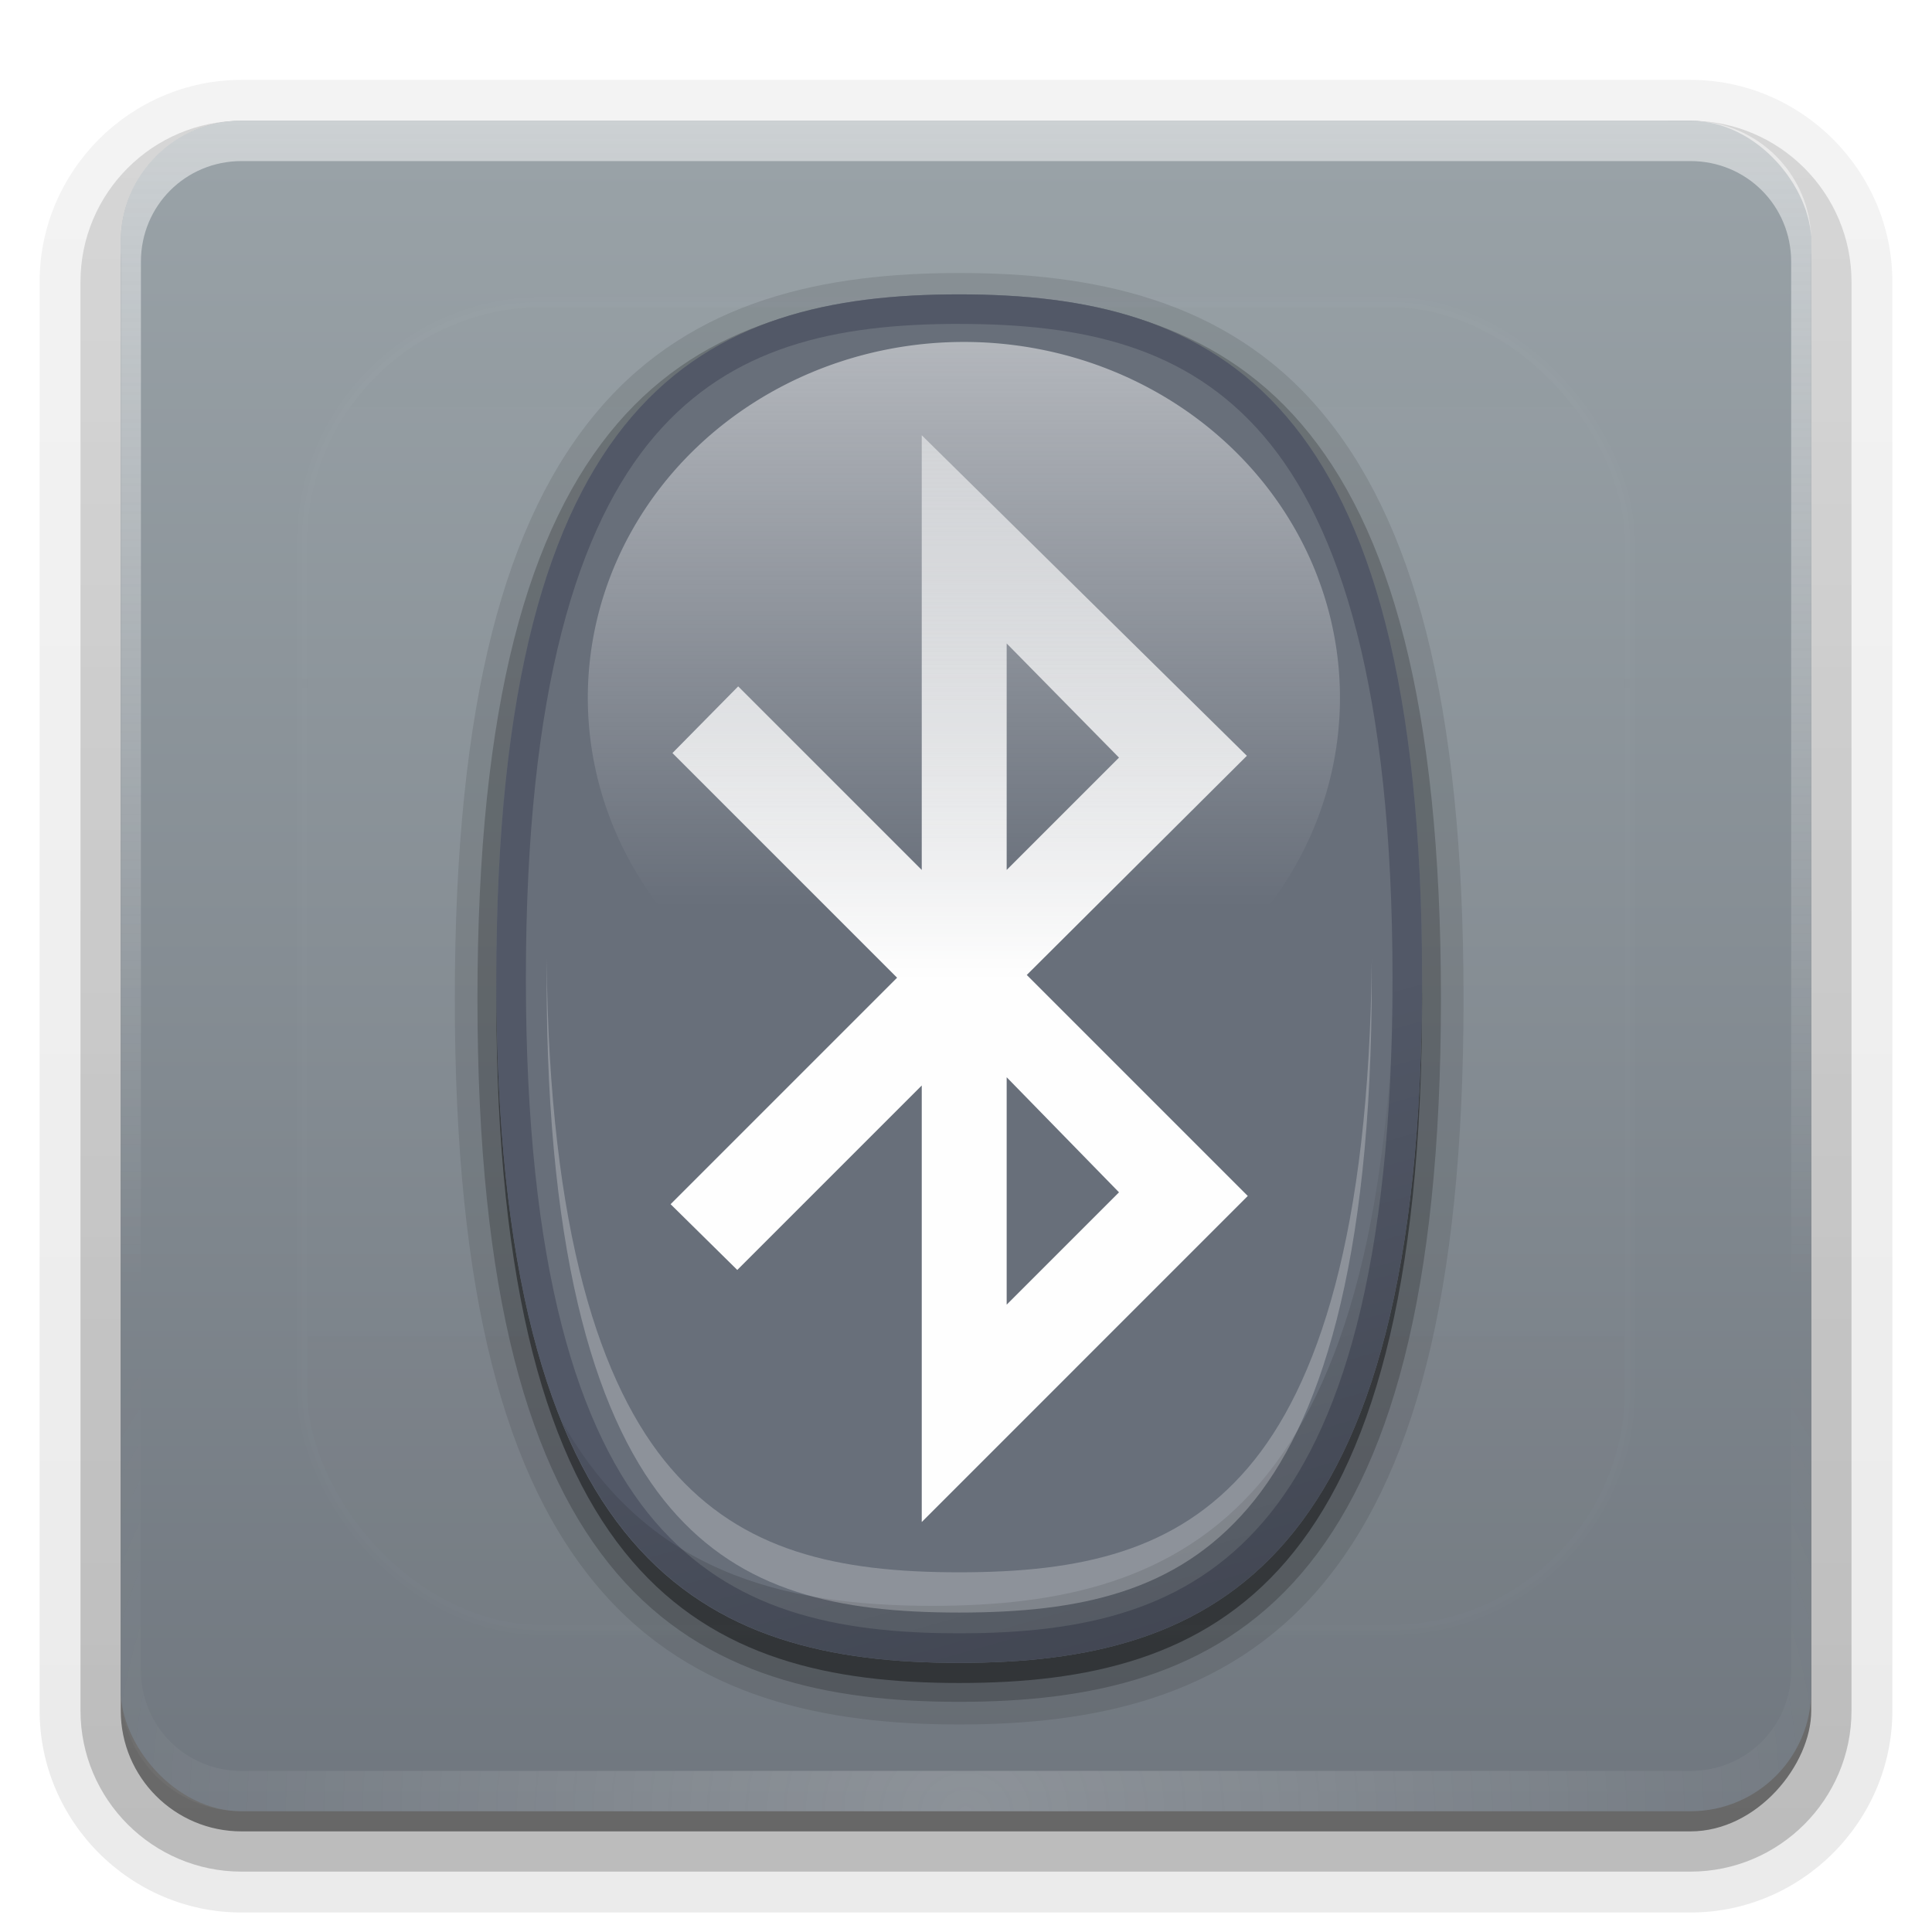 <svg height="96" width="96" xmlns="http://www.w3.org/2000/svg" xmlns:xlink="http://www.w3.org/1999/xlink"><linearGradient id="a"><stop offset="0" stop-color="#fefefe"/><stop offset="1" stop-color="#fefefe" stop-opacity="0"/></linearGradient><linearGradient id="b" gradientUnits="userSpaceOnUse" x1="36.357" x2="36.357" xlink:href="#a" y1="6" y2="63.893"/><filter id="c" color-interpolation-filters="sRGB" height="1.384" width="1.384" x="-.192" y="-.192"><feGaussianBlur stdDeviation="5.28"/></filter><linearGradient id="d" gradientUnits="userSpaceOnUse" x1="48" x2="48" xlink:href="#a" y1="20.221" y2="138.661"/><radialGradient id="e" cx="48" cy="90.172" gradientTransform="matrix(1.157 0 0 .996 -7.551 .197)" gradientUnits="userSpaceOnUse" r="42" xlink:href="#a"/><clipPath id="f"><rect height="84" rx="6" width="84" x="6" y="6"/></clipPath><linearGradient id="g" gradientUnits="userSpaceOnUse" x1="48" x2="48" y1="90" y2="5.988"><stop offset="0" stop-color="#70777f"/><stop offset="1" stop-color="#9aa3a8"/></linearGradient><linearGradient id="h" gradientTransform="matrix(1.006 0 0 .994 100 0)" gradientUnits="userSpaceOnUse" x1="45.448" x2="45.448" y1="92.54" y2="7.017"><stop offset="0"/><stop offset="1" stop-opacity=".588"/></linearGradient><linearGradient id="i" gradientTransform="matrix(1.024 0 0 1.012 -1.143 -98.071)" gradientUnits="userSpaceOnUse" x1="32.251" x2="32.251" xlink:href="#h" y1="6.132" y2="90.239"/><linearGradient id="j" gradientTransform="translate(0 -97)" gradientUnits="userSpaceOnUse" x1="32.251" x2="32.251" xlink:href="#h" y1="6.132" y2="90.239"/><linearGradient id="k" gradientTransform="matrix(1.057 0 0 1 10.788 10.137)" gradientUnits="userSpaceOnUse" x1="35.103" x2="35.103" xlink:href="#a" y1="6.854" y2="34.886"/><linearGradient id="l" gradientUnits="userSpaceOnUse" x1="62.001" x2="62.001" xlink:href="#a" y1="48.627" y2="-5.921"/><linearGradient id="m" gradientTransform="matrix(-.671 0 0 -.708 90.598 93.96)" gradientUnits="userSpaceOnUse" x1="48.8" x2="59.752" y1="16" y2="56.875"><stop offset="0"/><stop offset="1" stop-opacity="0"/></linearGradient><g fill="url(#i)"><path d="m12-95.031c-5.511 0-10.031 4.52-10.031 10.031v71c0 5.511 4.52 10.031 10.031 10.031h72c5.511 0 10.031-4.52 10.031-10.031v-71c0-5.511-4.52-10.031-10.031-10.031z" opacity=".08" transform="scale(1 -1)"/><path d="m12-94.031c-4.972 0-9.031 4.06-9.031 9.031v71c0 4.972 4.06 9.031 9.031 9.031h72c4.972 0 9.031-4.06 9.031-9.031v-71c0-4.972-4.06-9.031-9.031-9.031z" opacity=".1" transform="scale(1 -1)"/><path d="m12-93c-4.409 0-8 3.591-8 8v71c0 4.409 3.591 8 8 8h72c4.409 0 8-3.591 8-8v-71c0-4.409-3.591-8-8-8z" opacity=".2" transform="scale(1 -1)"/><rect height="85" opacity=".3" rx="7" transform="scale(1 -1)" width="86" x="5" y="-92"/></g><rect fill="url(#j)" height="84" opacity=".45" rx="6" transform="scale(1 -1)" width="84" x="6" y="-91"/><rect fill="url(#g)" height="84" rx="6" width="84" x="6" y="6"/><path d="m12 6c-3.324 0-6 2.676-6 6v2 68 2c0 .335.041.651.094.969.049.296.097.597.188.875.01.03.021.064.031.094.099.288.235.547.375.812.145.274.316.536.5.781s.374.473.594.688c.44.428.943.815 1.5 1.094.279.14.573.247.875.344-.256-.1-.487-.236-.719-.375-.007-.004-.024.004-.031 0-.032-.019-.062-.043-.094-.062-.12-.077-.231-.164-.344-.25-.106-.081-.213-.161-.312-.25-.178-.161-.347-.345-.5-.531-.108-.13-.218-.265-.312-.406-.025-.038-.038-.086-.062-.125-.065-.103-.13-.205-.188-.312-.101-.195-.206-.416-.281-.625-.008-.022-.024-.041-.031-.062-.032-.092-.036-.187-.062-.281-.03-.107-.07-.203-.094-.312-.073-.342-.125-.698-.125-1.062v-2-68-2c0-2.782 2.218-5 5-5h2 68 2c2.782 0 5 2.218 5 5v2 68 2c0 .364-.052.721-.125 1.062-.044.207-.088.398-.156.594-.008.022-.023.041-.031.062-.063.174-.138.367-.219.531-.042.083-.079.17-.125.25-.055.097-.127.188-.188.281-.094.141-.205.276-.312.406-.143.174-.303.347-.469.5-.011.01-.02.021-.031.031-.138.126-.285.234-.438.344-.103.073-.204.153-.312.219-.007.004-.024-.004-.031 0-.232.139-.463.275-.719.375.302-.097.596-.204.875-.344.557-.279 1.06-.666 1.5-1.094.22-.214.409-.442.594-.688s.355-.508.5-.781c.14-.265.276-.525.375-.812.01-.031.021-.063.031-.094.09-.278.139-.579.188-.875.052-.318.094-.634.094-.969v-2-68-2c0-3.324-2.676-6-6-6z" fill="url(#b)" opacity=".5"/><path d="m12 90c-3.324 0-6-2.676-6-6v-2-68-2c0-.335.041-.651.094-.969.049-.296.097-.597.188-.875.01-.03.021-.064.031-.094.099-.288.235-.547.375-.812.145-.274.316-.536.5-.781s.374-.473.594-.688c.44-.428.943-.815 1.5-1.094.279-.14.573-.247.875-.344-.256.1-.487.236-.719.375-.007.004-.024-.004-.031 0-.032.019-.062.043-.094.062-.12.077-.231.164-.344.25-.106.081-.213.161-.312.25-.178.161-.347.345-.5.531-.108.13-.218.265-.312.406-.025.038-.038.086-.062.125-.065.103-.13.205-.188.312-.101.195-.206.416-.281.625-.008.022-.024.041-.031.062-.032.092-.036.187-.062.281-.03.107-.07.203-.094.312-.073.342-.125.698-.125 1.062v2 68 2c0 2.782 2.218 5 5 5h2 68 2c2.782 0 5-2.218 5-5v-2-68-2c0-.364-.052-.721-.125-1.062-.044-.207-.088-.398-.156-.594-.008-.022-.023-.041-.031-.062-.063-.174-.138-.367-.219-.531-.042-.083-.079-.17-.125-.25-.055-.097-.127-.188-.188-.281-.094-.141-.205-.276-.312-.406-.143-.174-.303-.347-.469-.5-.011-.01-.02-.021-.031-.031-.138-.126-.285-.234-.438-.344-.103-.073-.204-.153-.312-.219-.007-.004-.024.004-.031 0-.232-.139-.463-.275-.719-.375.302.097.596.204.875.344.557.279 1.06.666 1.5 1.094.22.214.409.442.594.688s.355.508.5.781c.14.265.276.525.375.812.01.031.021.063.031.094.09.278.139.579.188.875.052.318.094.634.094.969v2 68 2c0 3.324-2.676 6-6 6z" fill="url(#e)" opacity=".2"/><rect height="66" rx="12" style="opacity:.1;stroke:#fefefe;stroke-width:.5;stroke-linecap:round;clip-path:url(#f);fill:url(#d);filter:url(#c)" width="66" x="15" y="15"/><path d="m47.662 13.565c-6.616 0-13.2 1.296-17.875 6.75-4.669 5.447-7.188 14.498-7.188 29.312 0 14.815 2.518 23.865 7.188 29.312 4.675 5.455 11.259 6.75 17.875 6.75 6.616 0 13.2-1.296 17.875-6.75 4.668-5.447 7.186-14.497 7.186-29.312s-2.518-23.865-7.187-29.312c-4.675-5.455-11.259-6.75-17.875-6.75z" opacity=".1"/><path d="m47.662 14.689c-6.47 0-12.606 1.248-17 6.375-4.394 5.127-6.938 13.879-6.938 28.562 0 14.684 2.543 23.436 6.938 28.562 4.394 5.127 10.53 6.375 17 6.375 6.47 0 12.606-1.248 17-6.375 4.394-5.125 6.938-13.877 6.938-28.561s-2.544-23.436-6.938-28.562c-4.394-5.127-10.53-6.376-17-6.376z" opacity=".2"/><path d="m70.662 49.627c0 29.143-10.304 34-23 34s-23-4.857-23-34 10.304-34 23-34 23 4.857 23 34z" opacity=".4"/><path d="m70.662 48.627c0 29.143-10.304 34-23 34s-23-4.857-23-34 10.304-34 23-34 23 4.857 23 34z" fill="#686f7a"/><path d="m47.662 14.627c-12.696 0-23 4.857-23 34s10.304 34 23 34 23-4.857 23-34-10.304-34-23-34zm0 1.469c6.159 0 11.321 1.125 15.125 5.562 3.804 4.438 6.406 12.572 6.406 26.969s-2.603 22.531-6.406 26.969c-3.804 4.438-8.966 5.562-15.125 5.562s-11.321-1.125-15.125-5.562c-3.804-4.44-6.406-12.574-6.406-26.971s2.603-22.531 6.406-26.969c3.804-4.438 8.966-5.562 15.125-5.562z" fill="#505564" opacity=".87"/><path d="m47.665 82.627c12.696 0 22.997-4.857 22.997-34 0-11.839-1.7-19.666-4.57-24.792 2.047 5.051 3.228 12.111 3.228 21.958 0 29.143-10.301 34-22.997 34-7.538 0-14.232-1.717-18.427-9.208 4.012 9.898 11.363 12.042 19.769 12.042z" fill="url(#m)" opacity=".2"/><path d="m45.801 21.627v21.6l-9.121-9.121-3.267 3.313 11.163 11.163-11.254 11.254 3.313 3.267 9.166-9.166v21.691l16.2-16.201-10.981-10.982 10.936-10.89zm4.22 10.346 5.582 5.672-5.582 5.582zm0 21.555 5.582 5.718-5.582 5.582z" fill="url(#l)" fill-rule="evenodd"/><path d="m66.582 34.669a18.687 17.678 0 1 1 -37.374 0 18.687 17.678 0 1 1 37.374 0z" fill="url(#k)" opacity=".5"/><path d="m27.162 47.627c-.003.337 0 .656 0 1 0 14.276 2.601 22.164 6.156 26.312 3.556 4.149 8.315 5.188 14.344 5.188 6.028 0 10.788-1.039 14.344-5.188 3.555-4.148 6.156-12.036 6.156-26.312 0-.344.003-.663 0-1-.121 13.633-2.686 21.264-6.156 25.312-3.556 4.149-8.316 5.188-14.344 5.188-6.029 0-10.788-1.039-14.344-5.188-3.47-4.048-6.035-11.679-6.156-25.312z" fill="#fefefe" opacity=".25"/><path d="m47.662 14.627c-12.696 0-22.997 4.857-22.997 34 0 11.839 1.7 19.666 4.57 24.792-2.047-5.051-3.228-12.111-3.228-21.958 0-29.143 10.301-34 22.997-34 7.538 0 14.232 1.717 18.427 9.208-4.012-9.898-11.363-12.042-19.769-12.042z" opacity="0"/></svg>